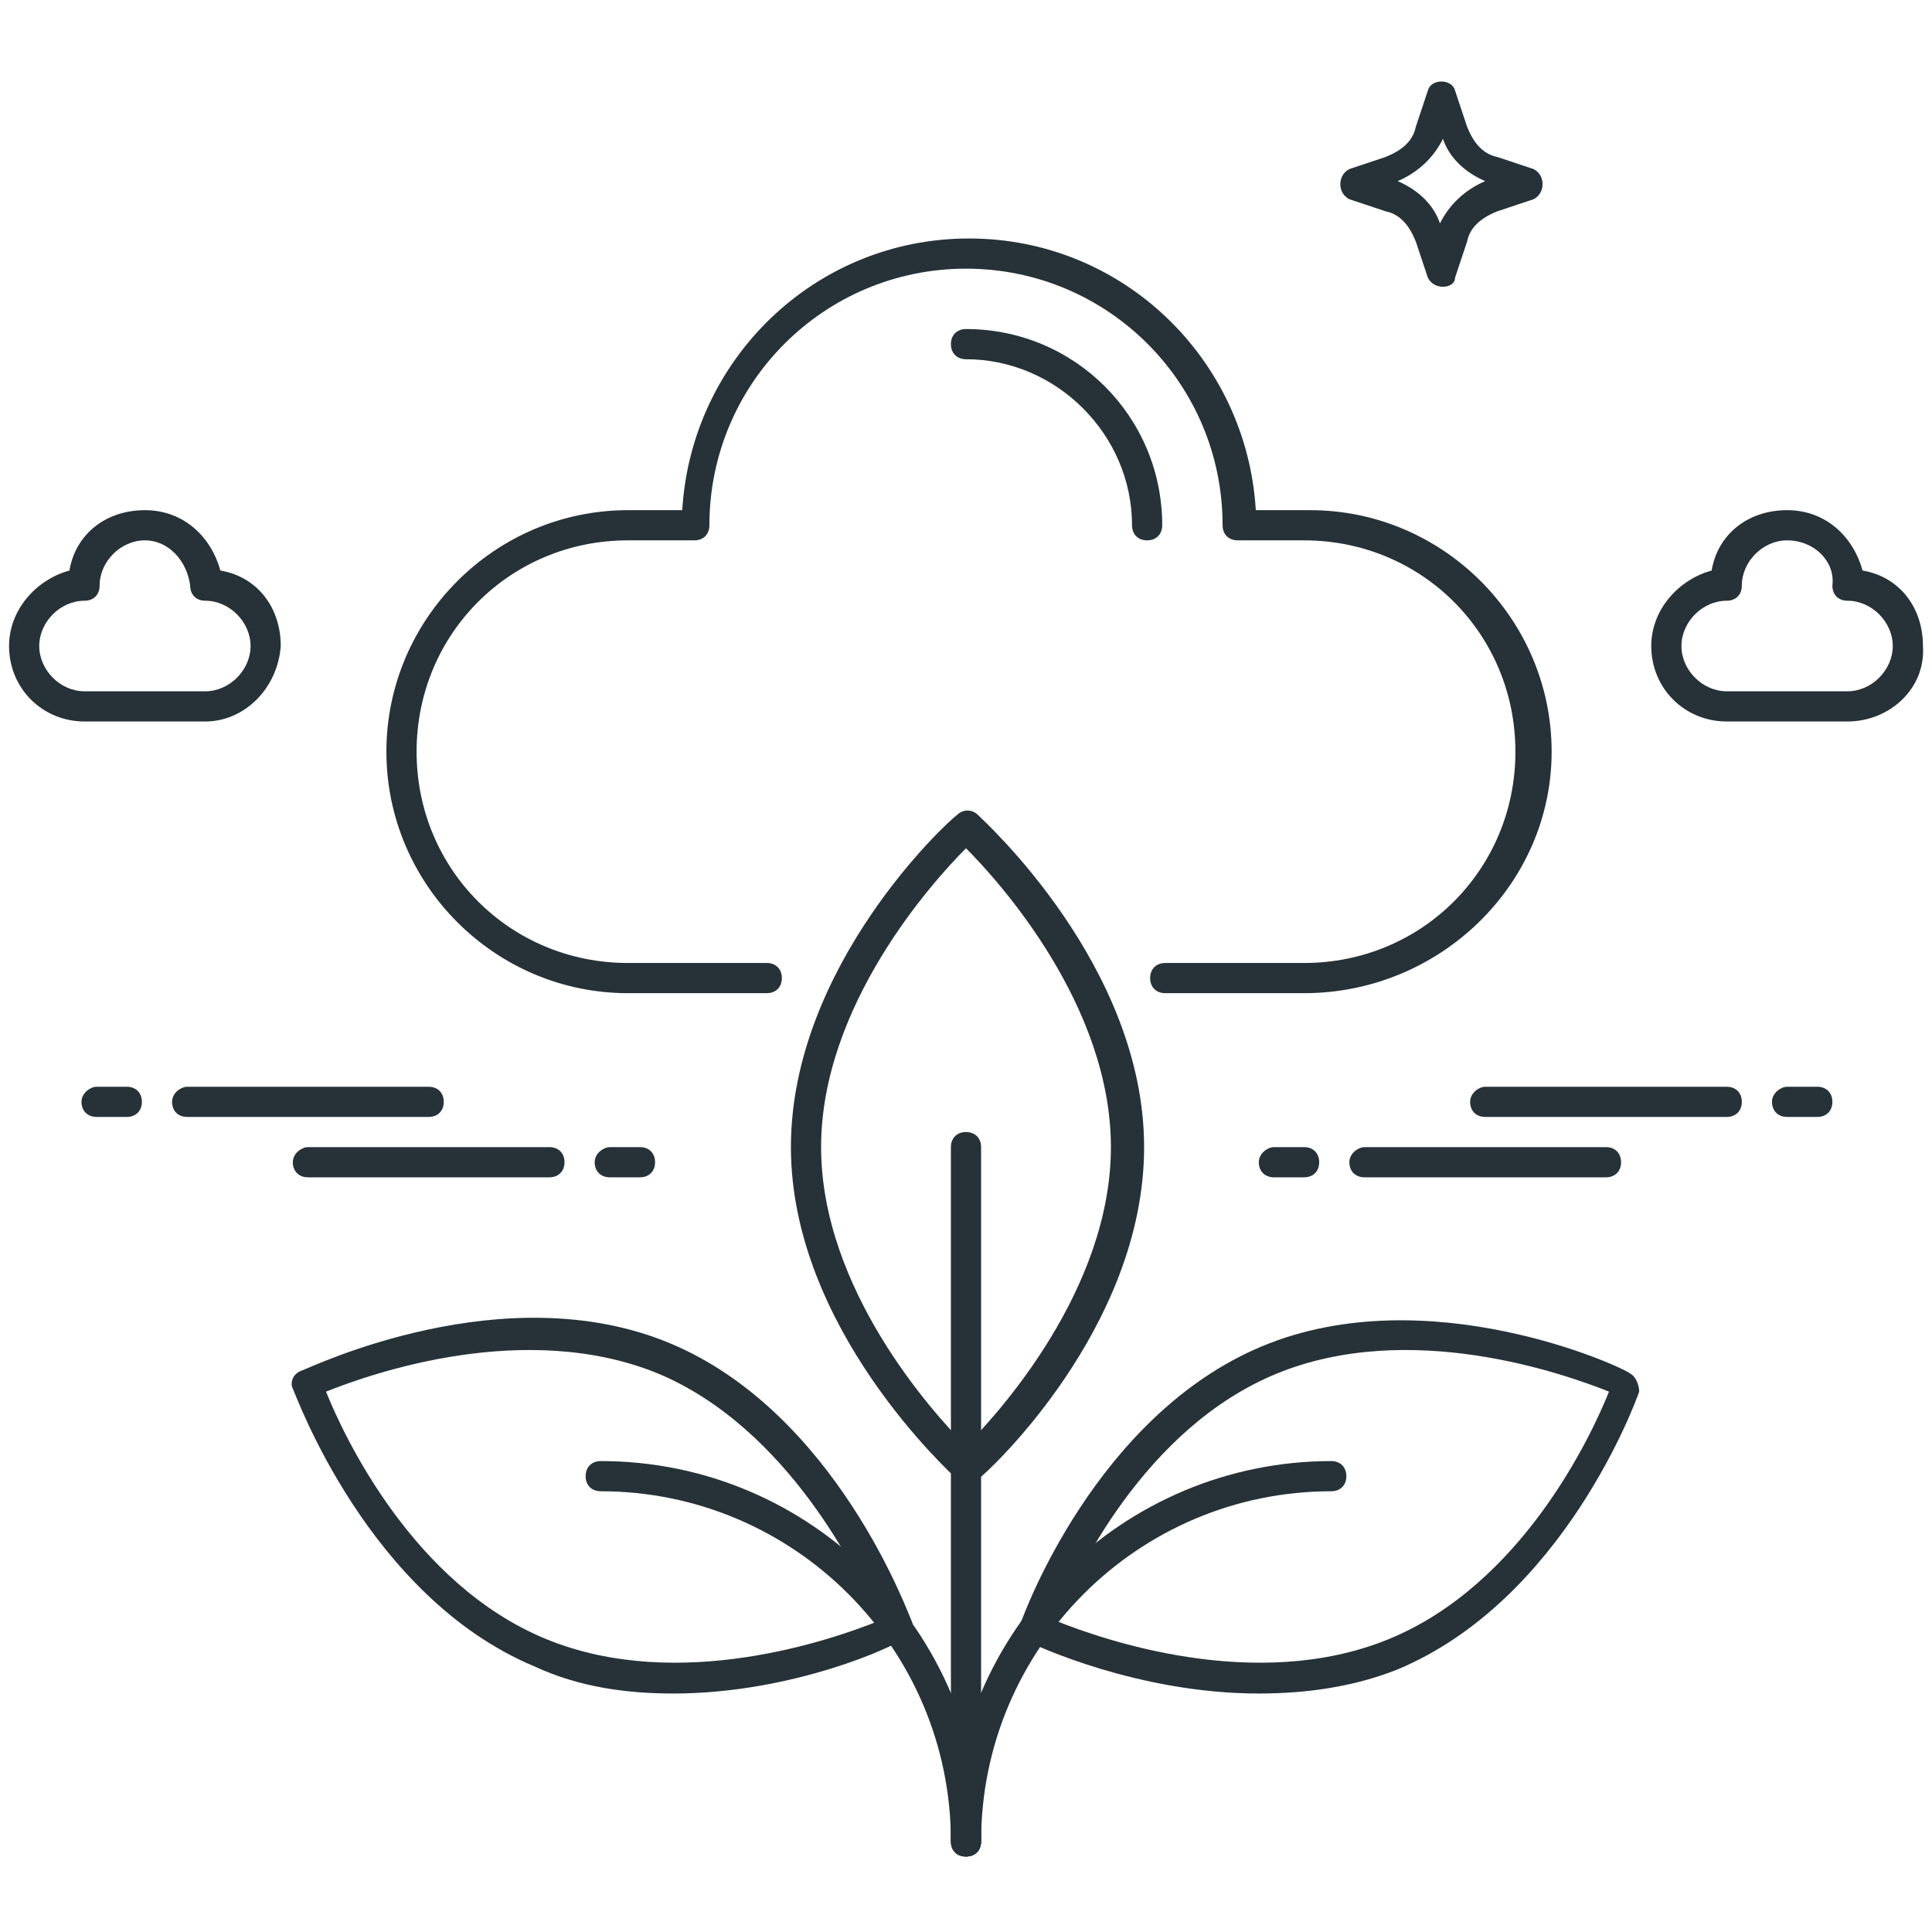 <?xml version="1.0" encoding="utf-8"?>
<!-- Generator: Adobe Illustrator 21.1.0, SVG Export Plug-In . SVG Version: 6.00 Build 0)  -->
<svg version="1.1" id="Icon_Set" xmlns="http://www.w3.org/2000/svg" xmlns:xlink="http://www.w3.org/1999/xlink" x="0px" y="0px"
	 viewBox="0 0 64 64" style="enable-background:new 0 0 64 64;" xml:space="preserve">
<style type="text/css">
	.st0{fill:#263238;}
</style>
<g id="Zero_Emission">
	<g>
		<g>
			<g>
				<g>
					<path class="st0" d="M43.2,32.9h-4.6c-0.3,0-0.5-0.2-0.5-0.5s0.2-0.5,0.5-0.5h4.6c3.9,0,7-3.1,7-7s-3.1-7-7-7H41
						c-0.3,0-0.5-0.2-0.5-0.5c0-4.7-3.8-8.5-8.5-8.5s-8.5,3.8-8.5,8.5c0,0.3-0.2,0.5-0.5,0.5h-2.2c-3.9,0-7,3.1-7,7s3.1,7,7,7h4.6
						c0.3,0,0.5,0.2,0.5,0.5s-0.2,0.5-0.5,0.5h-4.6c-4.4,0-8-3.6-8-8s3.6-8,8-8h1.8c0.3-5,4.4-9,9.5-9s9.2,4,9.5,9h1.8
						c4.4,0,8,3.6,8,8S47.7,32.9,43.2,32.9z"/>
				</g>
			</g>
		</g>
		<g>
			<g>
				<g>
					<g>
						<path class="st0" d="M38,17.9c-0.3,0-0.5-0.2-0.5-0.5c0-3-2.5-5.5-5.5-5.5c-0.3,0-0.5-0.2-0.5-0.5s0.2-0.5,0.5-0.5
							c3.6,0,6.5,2.9,6.5,6.5C38.5,17.7,38.3,17.9,38,17.9z"/>
					</g>
				</g>
			</g>
		</g>
		<g>
			<g>
				<g>
					<g>
						<g>
							<path class="st0" d="M41.7,56.1c-4,0-7.4-1.6-7.6-1.7c-0.2-0.1-0.3-0.4-0.3-0.6c0.1-0.3,2.5-6.9,8-9.2
								c5.5-2.3,12,0.7,12.2,0.9c0.2,0.1,0.3,0.4,0.3,0.6c-0.1,0.3-2.5,6.9-8,9.2l0,0C44.8,55.9,43.2,56.1,41.7,56.1z M35,53.7
								c1.5,0.6,6.6,2.4,11,0.6l0,0c4.4-1.8,6.7-6.7,7.3-8.2c-1.5-0.6-6.6-2.4-11-0.6C37.9,47.3,35.6,52.2,35,53.7z M46.1,54.8
								L46.1,54.8L46.1,54.8z"/>
						</g>
					</g>
				</g>
				<g>
					<g>
						<g>
							<path class="st0" d="M32,61.5c-0.3,0-0.5-0.2-0.5-0.5c0-7,5.7-12.6,12.6-12.6c0.3,0,0.5,0.2,0.5,0.5s-0.2,0.5-0.5,0.5
								c-6.4,0-11.6,5.2-11.6,11.6C32.5,61.3,32.3,61.5,32,61.5z"/>
						</g>
					</g>
				</g>
			</g>
			<g>
				<g>
					<g>
						<g>
							<path class="st0" d="M22.3,56.1c-1.5,0-3.1-0.2-4.6-0.9l0,0c-5.5-2.3-7.9-9-8-9.2c-0.1-0.2,0-0.5,0.3-0.6
								c0.3-0.1,6.7-3.2,12.2-0.9c5.5,2.3,7.9,9,8,9.2c0.1,0.2,0,0.5-0.3,0.6C29.7,54.5,26.3,56.1,22.3,56.1z M18.1,54.3
								c4.4,1.8,9.5,0,11-0.6c-0.6-1.5-3-6.4-7.3-8.2c-4.4-1.8-9.5,0-11,0.6C11.4,47.6,13.7,52.5,18.1,54.3L18.1,54.3z"/>
						</g>
					</g>
				</g>
				<g>
					<g>
						<g>
							<path class="st0" d="M32,61.5c-0.3,0-0.5-0.2-0.5-0.5c0-6.4-5.2-11.6-11.6-11.6c-0.3,0-0.5-0.2-0.5-0.5s0.2-0.5,0.5-0.5
								c7,0,12.6,5.7,12.6,12.6C32.5,61.3,32.3,61.5,32,61.5z"/>
						</g>
					</g>
				</g>
			</g>
			<g>
				<g>
					<g>
						<path class="st0" d="M32,49.1c-0.1,0-0.2,0-0.3-0.1c-0.2-0.2-5.5-5-5.5-11s5.2-10.8,5.5-11c0.2-0.2,0.5-0.2,0.7,0
							c0.2,0.2,5.5,5,5.5,11s-5.2,10.8-5.5,11C32.2,49,32.1,49.1,32,49.1z M32,28.1c-1.1,1.1-4.8,5.2-4.8,9.9s3.7,8.8,4.8,9.9
							c1.1-1.1,4.8-5.2,4.8-9.9C36.8,33.3,33.1,29.2,32,28.1z"/>
					</g>
				</g>
			</g>
			<g>
				<g>
					<g>
						<path class="st0" d="M32,61.5c-0.3,0-0.5-0.2-0.5-0.5V38c0-0.3,0.2-0.5,0.5-0.5s0.5,0.2,0.5,0.5v23
							C32.5,61.3,32.3,61.5,32,61.5z"/>
					</g>
				</g>
			</g>
		</g>
		<g>
			<g>
				<g>
					<path class="st0" d="M47.8,9.5c-0.2,0-0.4-0.1-0.5-0.3l-0.4-1.2c-0.2-0.5-0.5-0.9-1-1l-1.2-0.4c-0.2-0.1-0.3-0.3-0.3-0.5
						s0.1-0.4,0.3-0.5l1.2-0.4c0.5-0.2,0.9-0.5,1-1l0.4-1.2c0.1-0.4,0.8-0.4,0.9,0l0.4,1.2c0.2,0.5,0.5,0.9,1,1l1.2,0.4
						c0.2,0.1,0.3,0.3,0.3,0.5s-0.1,0.4-0.3,0.5l-1.2,0.4c-0.5,0.2-0.9,0.5-1,1l-0.4,1.2C48.2,9.4,48,9.5,47.8,9.5z M46.3,6
						c0.7,0.3,1.2,0.8,1.4,1.4C48,6.8,48.5,6.3,49.2,6c-0.7-0.3-1.2-0.8-1.4-1.4C47.5,5.2,47,5.7,46.3,6z"/>
				</g>
			</g>
		</g>
		<g>
			<g>
				<g>
					<g>
						<g>
							<path class="st0" d="M60.2,37h-1c-0.3,0-0.5-0.2-0.5-0.5S59,36,59.2,36h1c0.3,0,0.5,0.2,0.5,0.5S60.5,37,60.2,37z"/>
						</g>
					</g>
				</g>
				<g>
					<g>
						<g>
							<path class="st0" d="M57.2,37h-8c-0.3,0-0.5-0.2-0.5-0.5S49,36,49.2,36h8c0.3,0,0.5,0.2,0.5,0.5S57.5,37,57.2,37z"/>
						</g>
					</g>
				</g>
			</g>
			<g>
				<g>
					<g>
						<g>
							<path class="st0" d="M43.2,39h-1c-0.3,0-0.5-0.2-0.5-0.5S42,38,42.2,38h1c0.3,0,0.5,0.2,0.5,0.5S43.5,39,43.2,39z"/>
						</g>
					</g>
				</g>
				<g>
					<g>
						<g>
							<path class="st0" d="M53.2,39h-8c-0.3,0-0.5-0.2-0.5-0.5S45,38,45.2,38h8c0.3,0,0.5,0.2,0.5,0.5S53.5,39,53.2,39z"/>
						</g>
					</g>
				</g>
			</g>
		</g>
		<g>
			<g>
				<g>
					<g>
						<g>
							<path class="st0" d="M4.2,37h-1c-0.3,0-0.5-0.2-0.5-0.5S3,36,3.2,36h1c0.3,0,0.5,0.2,0.5,0.5S4.5,37,4.2,37z"/>
						</g>
					</g>
				</g>
				<g>
					<g>
						<g>
							<path class="st0" d="M14.2,37h-8c-0.3,0-0.5-0.2-0.5-0.5S6,36,6.2,36h8c0.3,0,0.5,0.2,0.5,0.5S14.5,37,14.2,37z"/>
						</g>
					</g>
				</g>
			</g>
			<g>
				<g>
					<g>
						<g>
							<path class="st0" d="M21.2,39h-1c-0.3,0-0.5-0.2-0.5-0.5S20,38,20.2,38h1c0.3,0,0.5,0.2,0.5,0.5S21.5,39,21.2,39z"/>
						</g>
					</g>
				</g>
				<g>
					<g>
						<g>
							<path class="st0" d="M18.2,39h-8c-0.3,0-0.5-0.2-0.5-0.5S10,38,10.2,38h8c0.3,0,0.5,0.2,0.5,0.5S18.5,39,18.2,39z"/>
						</g>
					</g>
				</g>
			</g>
		</g>
		<g>
			<g>
				<g>
					<path class="st0" d="M6.8,23.9h-4c-1.4,0-2.5-1.1-2.5-2.5c0-1.2,0.9-2.2,2-2.5c0.2-1.2,1.2-2,2.5-2s2.2,0.9,2.5,2
						c1.2,0.2,2,1.2,2,2.5C9.2,22.8,8.1,23.9,6.8,23.9z M4.8,17.9c-0.8,0-1.5,0.7-1.5,1.5c0,0.3-0.2,0.5-0.5,0.5
						c-0.8,0-1.5,0.7-1.5,1.5s0.7,1.5,1.5,1.5h4c0.8,0,1.5-0.7,1.5-1.5s-0.7-1.5-1.5-1.5c-0.3,0-0.5-0.2-0.5-0.5
						C6.2,18.6,5.6,17.9,4.8,17.9z M7.2,19.4L7.2,19.4L7.2,19.4z"/>
				</g>
			</g>
		</g>
		<g>
			<g>
				<g>
					<path class="st0" d="M61.2,23.9h-4c-1.4,0-2.5-1.1-2.5-2.5c0-1.2,0.9-2.2,2-2.5c0.2-1.2,1.2-2,2.5-2s2.2,0.9,2.5,2
						c1.2,0.2,2,1.2,2,2.5C63.8,22.8,62.6,23.9,61.2,23.9z M59.2,17.9c-0.8,0-1.5,0.7-1.5,1.5c0,0.3-0.2,0.5-0.5,0.5
						c-0.8,0-1.5,0.7-1.5,1.5s0.7,1.5,1.5,1.5h4c0.8,0,1.5-0.7,1.5-1.5s-0.7-1.5-1.5-1.5c-0.3,0-0.5-0.2-0.5-0.5
						C60.8,18.6,60.1,17.9,59.2,17.9z M61.8,19.4L61.8,19.4L61.8,19.4z"/>
				</g>
			</g>
		</g>
	</g>
</g>
</svg>
